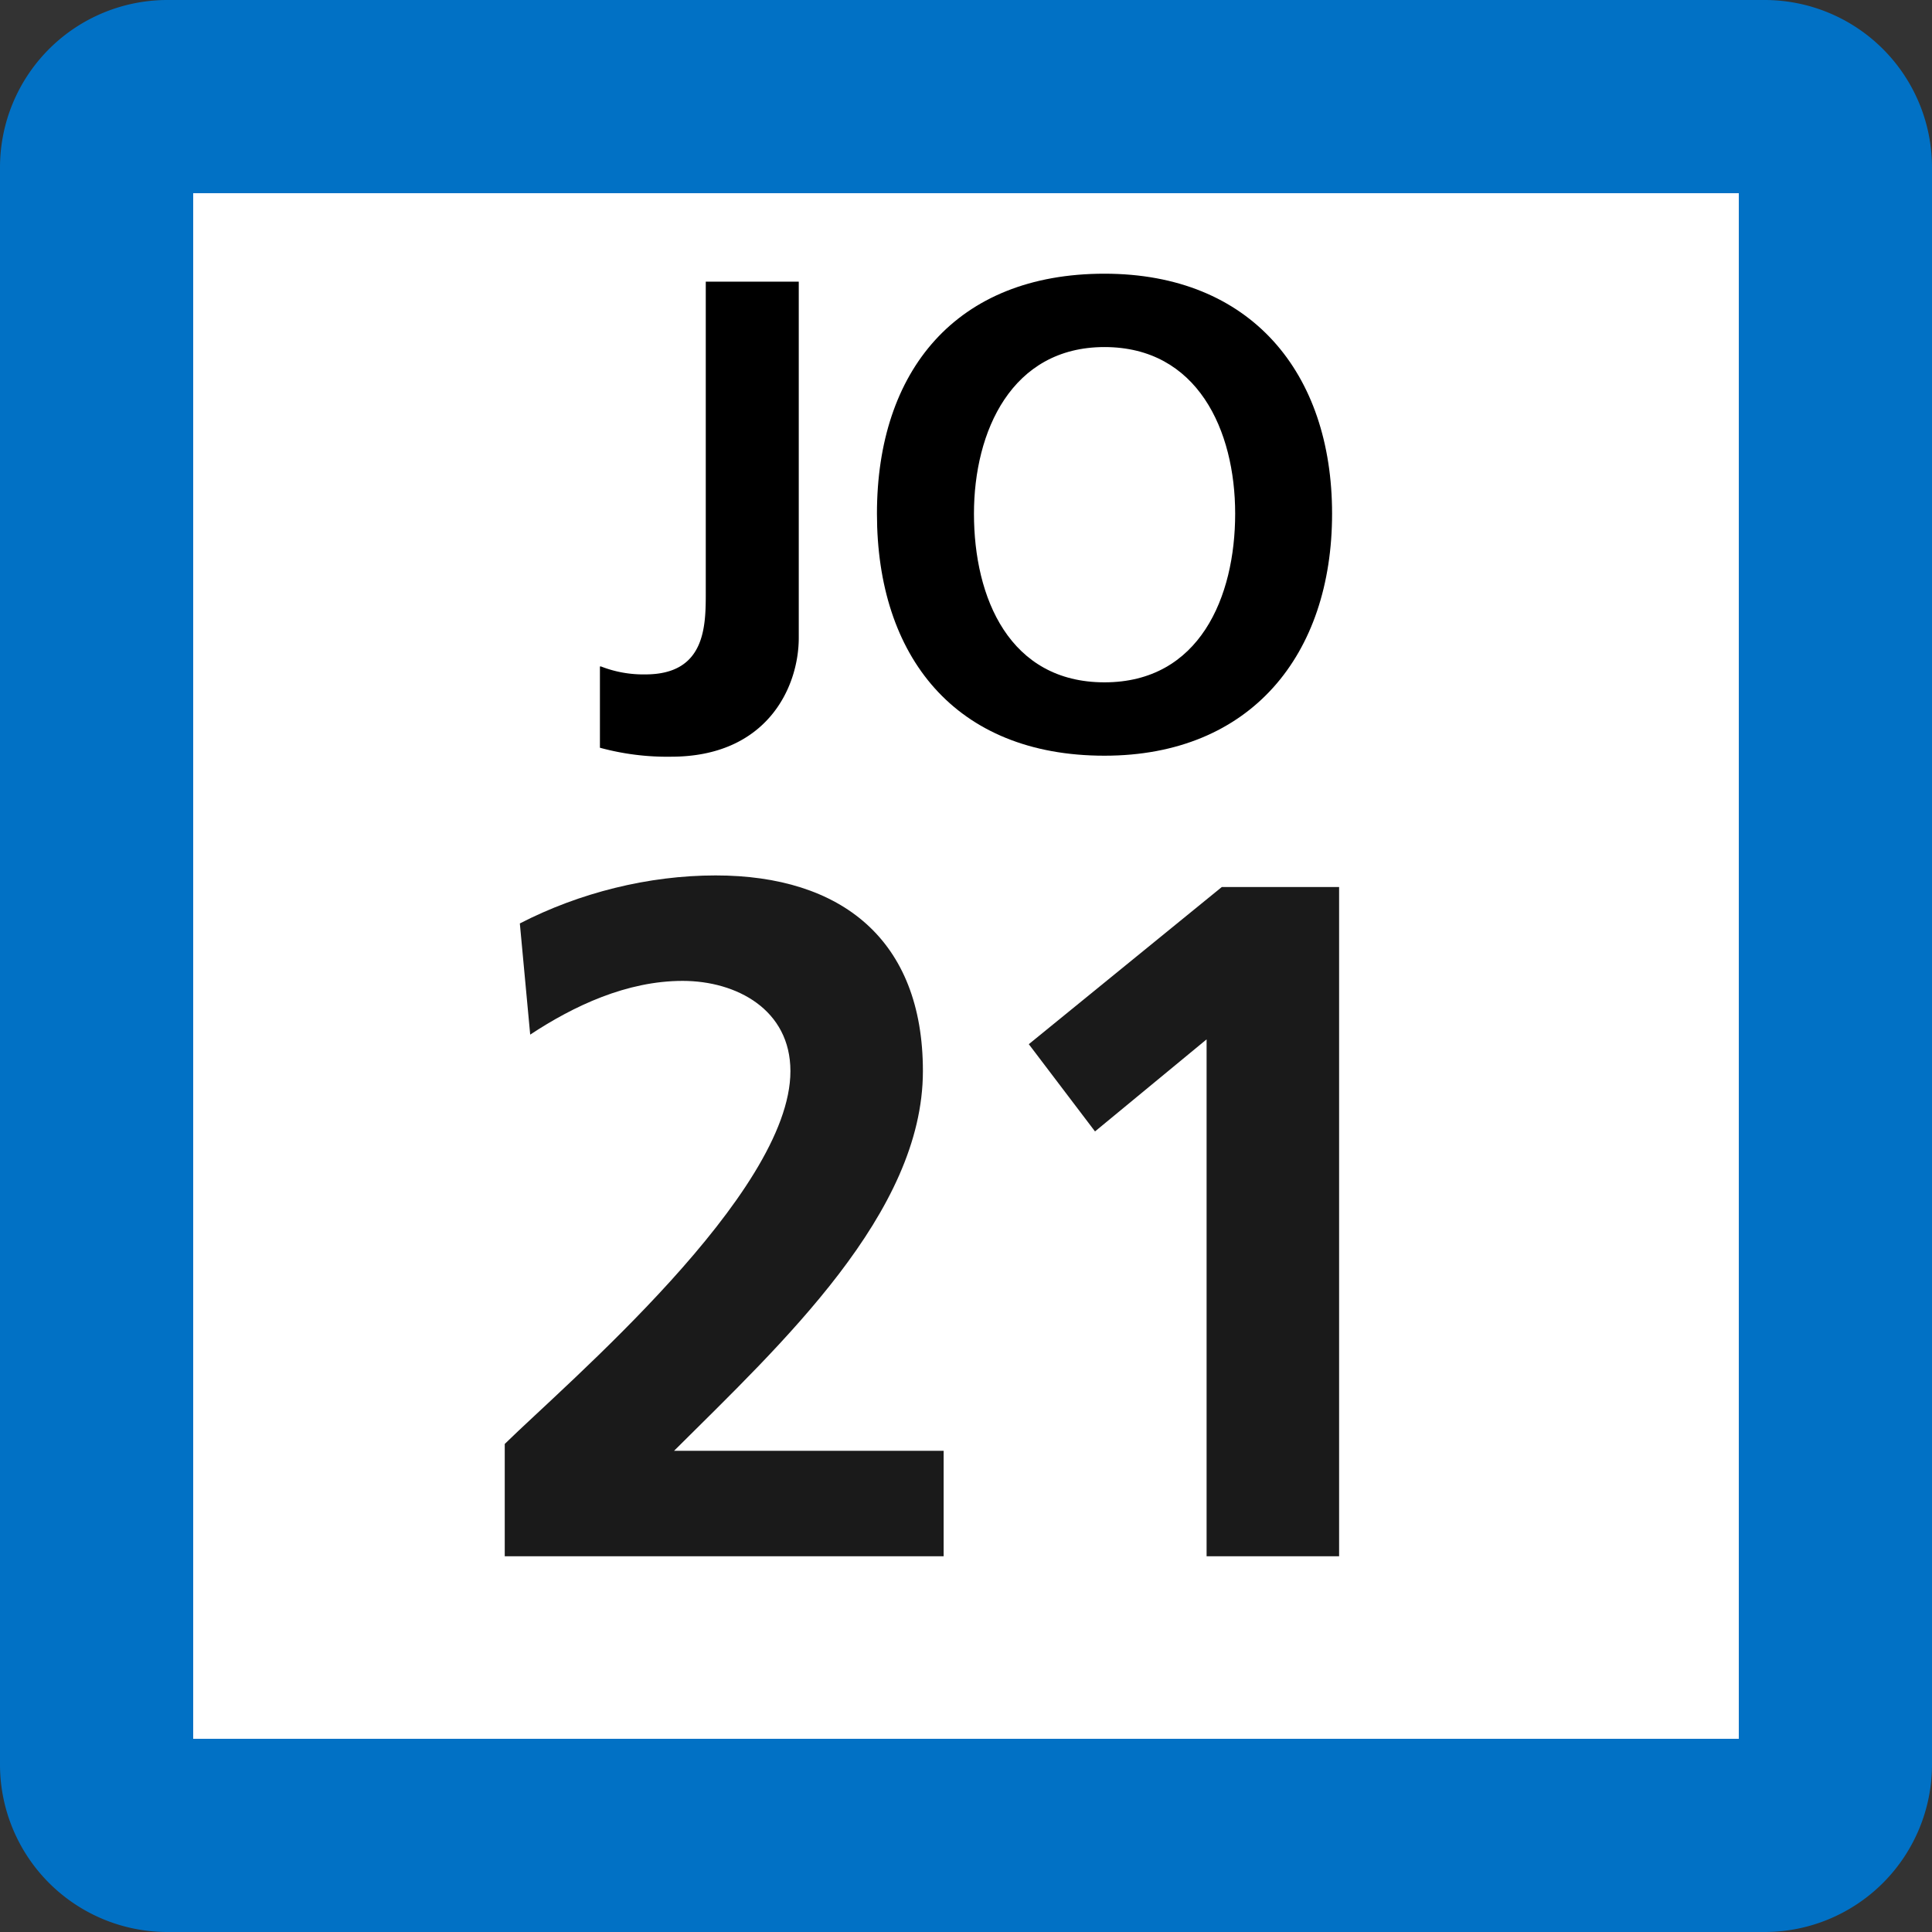 <svg xmlns="http://www.w3.org/2000/svg" xmlns:xlink="http://www.w3.org/1999/xlink" width="75" height="75"><rect width="100%" height="100%" fill="#333333" stroke="none"/><defs><clipPath id="b"><path d="M3 .625h9v18.75H3Zm0 0"/></clipPath><clipPath id="c"><path d="M14 .625h18v18.75H14Zm0 0"/></clipPath><clipPath id="a"><path d="M0 0h35v20H0z"/></clipPath><clipPath id="e"><path d="M3 .762h18v26.875H3Zm0 0"/></clipPath><clipPath id="f"><path d="M23 1h13v26.637H23Zm0 0"/></clipPath><clipPath id="d"><path d="M0 0h43v28H0z"/></clipPath><clipPath id="g"><path d="M0 0h75v75H0z"/></clipPath><g id="h" clip-path="url(#a)"><g clip-path="url(#b)"><path d="M3.328 15.871c.55.215 1.137.32 1.727.309 2.343 0 2.343-1.887 2.343-3.196V.934h3.61v13.824c0 1.918-1.23 4.617-4.953 4.617a9.9 9.9 0 0 1-2.766-.348v-3.156Zm0 0"/></g><g clip-path="url(#c)"><path d="M22.875.625c5.688 0 8.836 3.852 8.836 9.316 0 5.47-3.148 9.395-8.836 9.395-5.797 0-8.832-3.852-8.832-9.395S17.117.625 22.875.625m0 15.863c3.691 0 5.074-3.312 5.074-6.547s-1.46-6.468-5.074-6.468c-3.605 0-5.066 3.273-5.066 6.468 0 3.274 1.382 6.547 5.066 6.547"/></g></g><g id="i" clip-path="url(#d)"><g clip-path="url(#e)"><path fill="#1A1A1A" d="M3.594 27.414v-4.36c2.386-2.343 11.09-9.71 11.09-14.472 0-2.387-2.09-3.504-4.184-3.504-2.168 0-4.227.969-5.918 2.086L4.18 2.848C6.492 1.656 9.176.984 11.78.984c4.883 0 8.047 2.496 8.047 7.594 0 5.512-5.473 10.574-9.66 14.742h10.465v4.094z"/></g><g clip-path="url(#f)"><path fill="#1A1A1A" d="M31.43 1.434h4.554v25.98H30.84V7.348l-4.332 3.574-2.57-3.387z"/></g></g><g id="j" clip-path="url(#g)"><path fill="#0171C5" d="M0 68.5v-62A6.5 6.5 0 0 1 6.5 0h62A6.5 6.5 0 0 1 75 6.5v62a6.5 6.5 0 0 1-6.5 6.5h-62A6.5 6.5 0 0 1 0 68.5m0 0"/><path fill="#FFF" d="M7.5 67.5v-60h60v60Zm0 0"/><use xlink:href="#h" transform="translate(20 10)"/><use xlink:href="#i" transform="translate(16 33)"/></g></defs><use xlink:href="#j"/></svg>